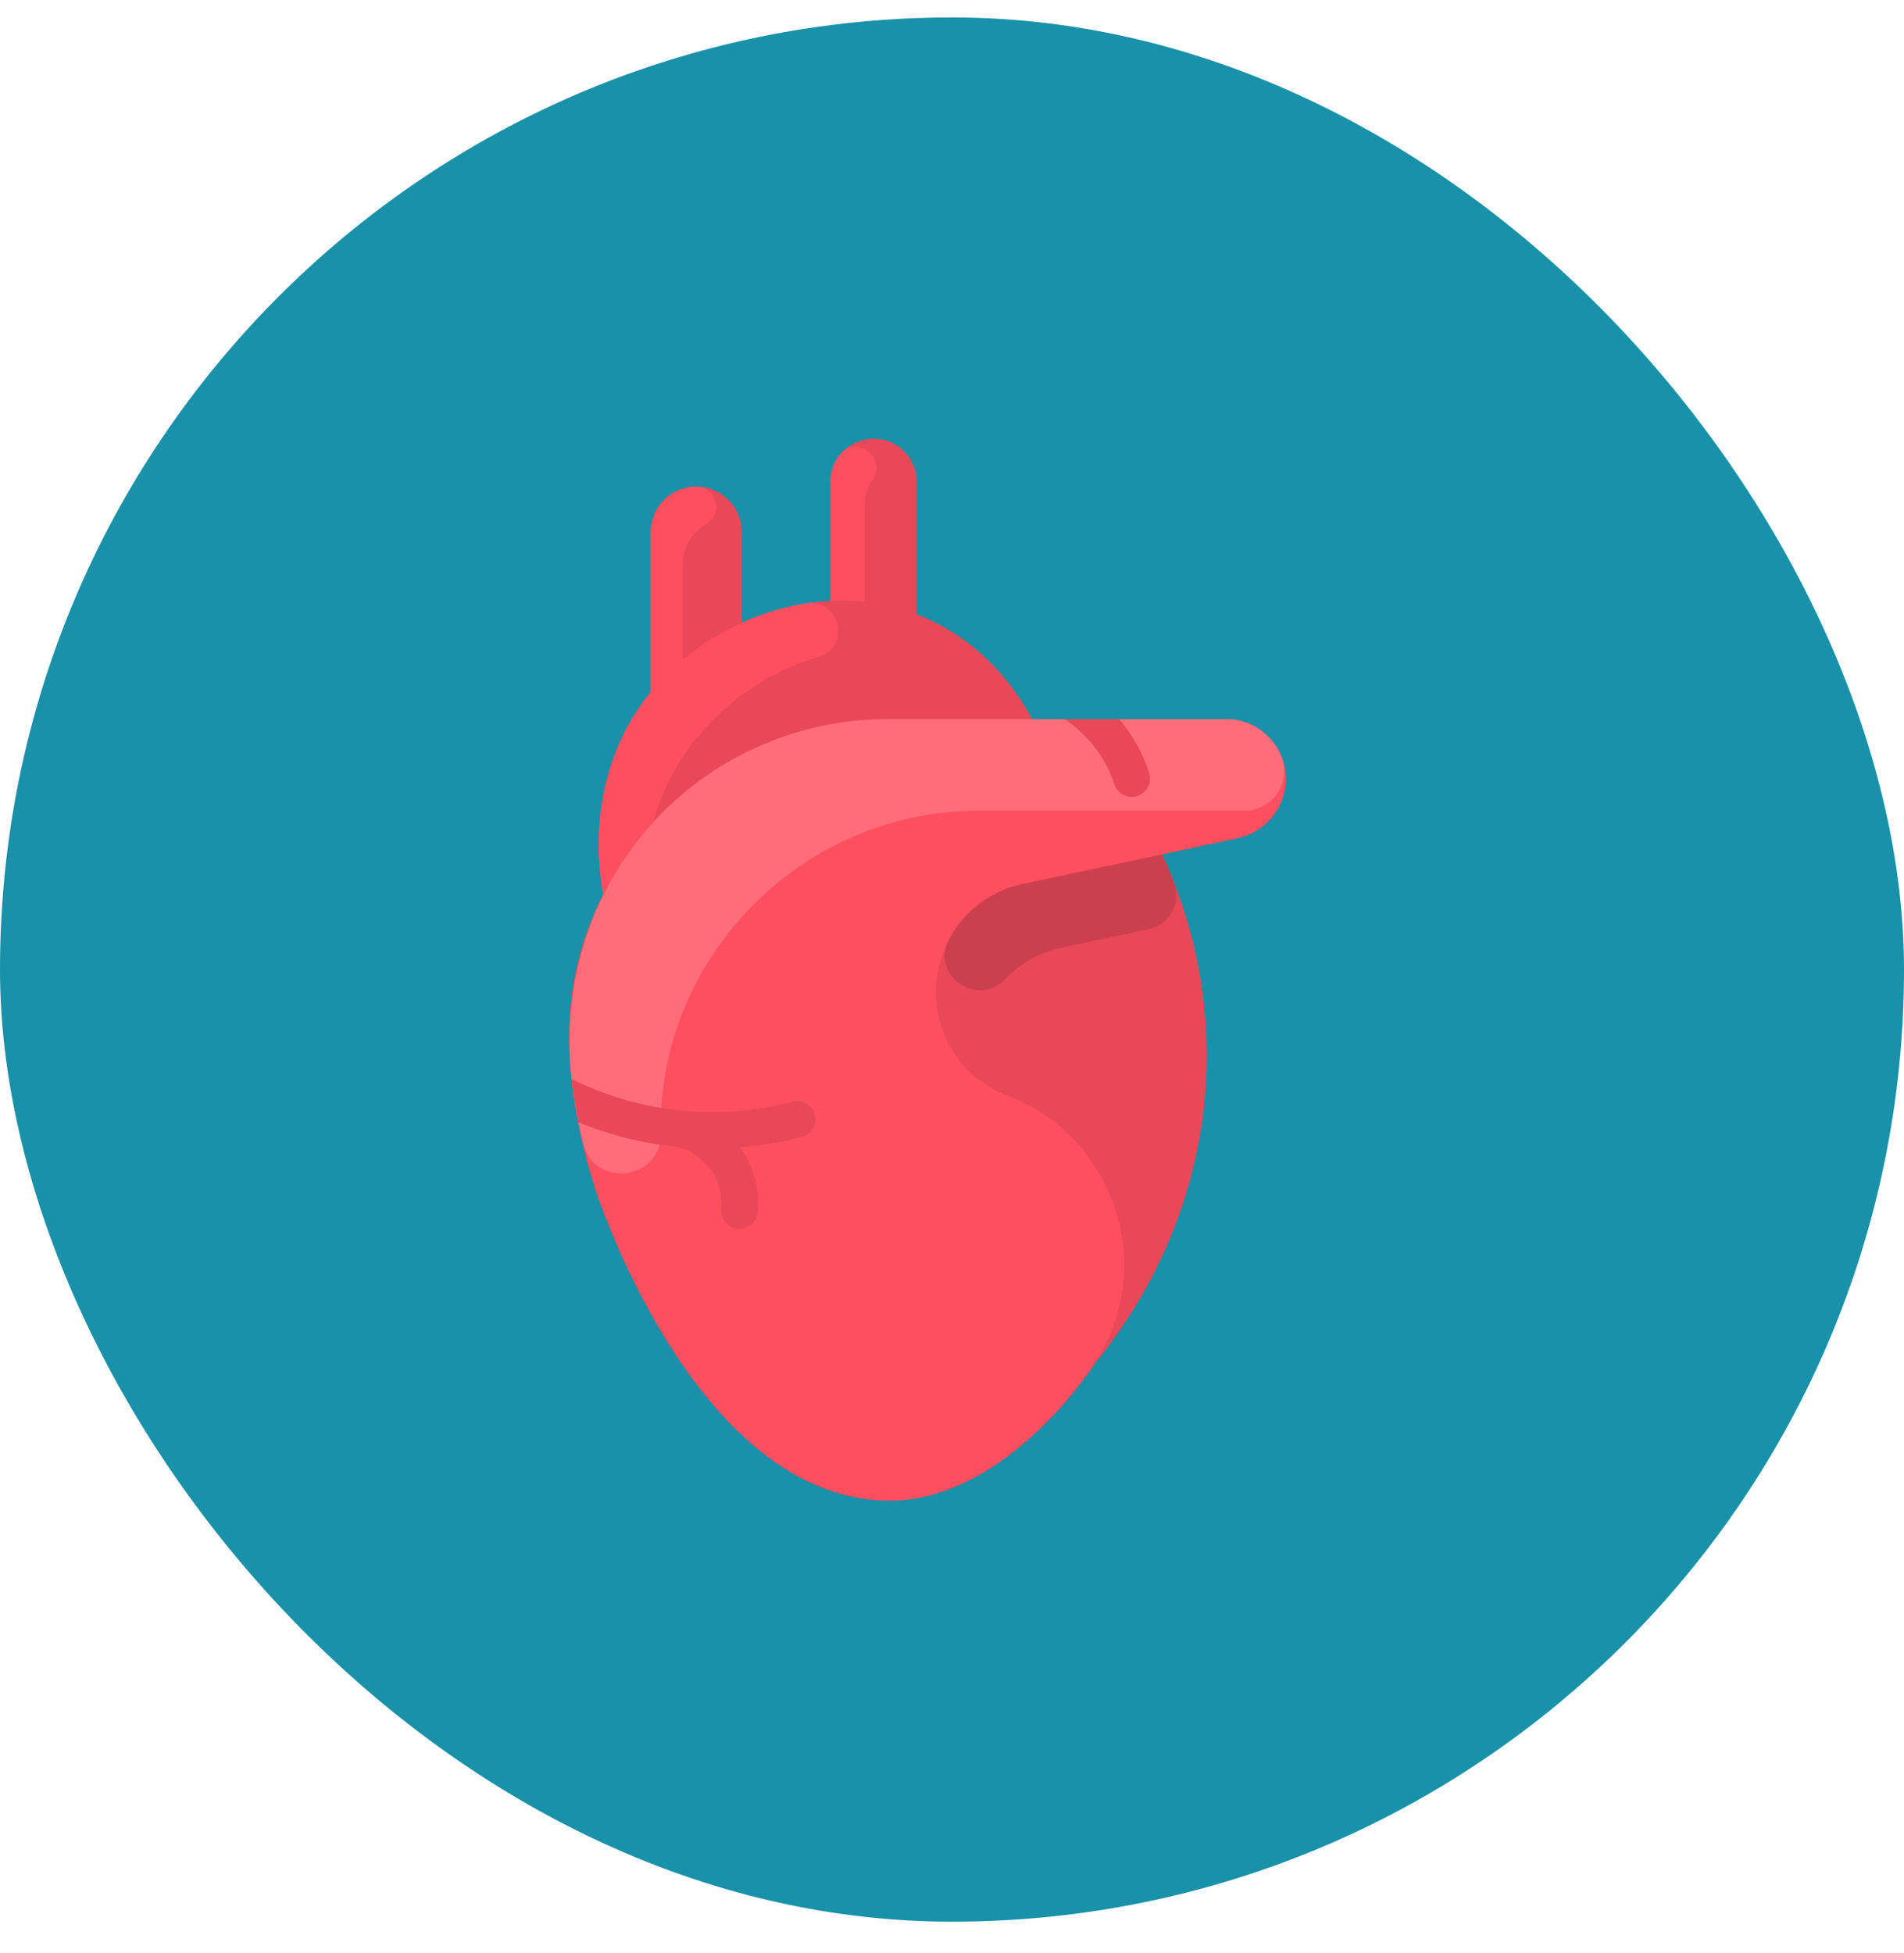 <svg width="39" height="40" viewBox="0 0 39 40" fill="none" xmlns="http://www.w3.org/2000/svg">
<rect y="0.357" width="39" height="39" rx="19.5" fill="#1991A9"/>
<path d="M18.13 12.39C18.083 12.38 18.039 12.372 17.994 12.364C18.039 12.372 18.084 12.38 18.13 12.39Z" fill="#E84857"/>
<path d="M26.34 15.964C26.335 16.247 26.234 16.52 26.054 16.738C25.873 16.956 25.624 17.107 25.347 17.165C24.905 17.262 24.358 17.38 23.803 17.499C25.434 21.025 24.829 24.948 22.461 27.885L22.454 27.879C21.881 28.779 20.208 30.752 18.188 30.733C14.694 30.698 12.745 25.794 12.395 24.914C12.152 24.289 11.968 23.643 11.844 22.984C11.524 21.33 11.573 19.865 12.356 18.316C12.097 16.863 12.377 15.34 13.328 14.174V10.897C13.328 10.063 14.338 9.656 14.921 10.238C15.008 10.324 15.077 10.427 15.124 10.54C15.171 10.653 15.195 10.775 15.195 10.897V12.754C15.767 12.492 16.383 12.34 17.011 12.305V9.868C17.011 9.078 17.968 8.692 18.52 9.243C18.602 9.325 18.667 9.422 18.711 9.53C18.756 9.637 18.779 9.752 18.778 9.868V12.582C19.729 12.946 20.564 13.66 21.145 14.729H25.108C25.27 14.729 25.431 14.761 25.581 14.823C25.73 14.885 25.866 14.976 25.981 15.091C26.095 15.205 26.186 15.342 26.248 15.492C26.309 15.641 26.341 15.802 26.34 15.964Z" fill="#E84857"/>
<path d="M26.34 15.964C26.335 16.247 26.234 16.52 26.054 16.738C25.873 16.956 25.624 17.107 25.347 17.165C24.098 17.439 21.235 18.045 20.964 18.102C20.485 18.204 20.053 18.458 19.731 18.826C19.409 19.194 19.215 19.656 19.177 20.143C19.139 20.63 19.26 21.117 19.521 21.53C19.782 21.943 20.17 22.261 20.627 22.435C22.88 23.292 23.767 26.065 22.326 28.065C21.349 29.413 19.873 30.747 18.19 30.731C14.696 30.697 12.746 25.792 12.397 24.913C12.047 24.034 11.811 22.991 11.709 22.101C11.236 18.006 14.381 14.727 18.19 14.727H25.109C25.271 14.727 25.432 14.759 25.581 14.822C25.731 14.884 25.867 14.975 25.982 15.09C26.096 15.205 26.186 15.341 26.248 15.491C26.309 15.641 26.341 15.802 26.34 15.964Z" fill="#FE4F60"/>
<path d="M26.247 15.492C26.297 15.614 26.315 15.747 26.301 15.879C26.287 16.01 26.241 16.136 26.167 16.246C26.093 16.355 25.994 16.445 25.877 16.507C25.76 16.569 25.63 16.602 25.497 16.602H20.065C16.365 16.602 13.461 19.671 13.536 23.203C13.556 24.174 12.169 24.352 11.94 23.409C11.814 22.906 11.73 22.394 11.688 21.877C11.386 17.752 14.542 14.727 18.191 14.727H25.109C25.354 14.725 25.593 14.797 25.796 14.934C25.999 15.07 26.156 15.265 26.247 15.492Z" fill="#FF6D7A"/>
<path d="M23.182 16.32C23.102 16.32 23.025 16.295 22.961 16.248C22.897 16.201 22.849 16.136 22.825 16.06C22.642 15.498 22.285 15.059 21.811 14.727H22.921C23.198 15.05 23.408 15.425 23.538 15.829C23.557 15.886 23.561 15.945 23.552 16.004C23.543 16.062 23.52 16.118 23.485 16.166C23.45 16.213 23.404 16.252 23.352 16.279C23.299 16.306 23.241 16.32 23.182 16.32Z" fill="#E84857"/>
<path d="M16.688 22.832C16.675 22.784 16.654 22.739 16.624 22.7C16.595 22.66 16.557 22.627 16.515 22.602C16.473 22.577 16.426 22.561 16.377 22.554C16.328 22.547 16.278 22.55 16.231 22.562C14.717 22.96 13.111 22.796 11.709 22.1C11.742 22.388 11.791 22.699 11.846 22.983C12.501 23.252 13.191 23.424 13.896 23.492C14.458 23.667 14.829 24.153 14.772 24.757C14.763 24.856 14.793 24.955 14.857 25.032C14.92 25.108 15.011 25.157 15.111 25.166C15.21 25.175 15.308 25.145 15.385 25.081C15.461 25.018 15.51 24.927 15.519 24.828C15.567 24.355 15.438 23.882 15.156 23.5C15.582 23.466 16.003 23.395 16.417 23.289C16.465 23.277 16.509 23.255 16.549 23.226C16.589 23.196 16.622 23.159 16.647 23.117C16.672 23.074 16.689 23.027 16.696 22.978C16.703 22.929 16.7 22.88 16.688 22.832Z" fill="#E84857"/>
<path d="M24.047 18.072C24.085 18.168 24.101 18.271 24.095 18.375C24.088 18.478 24.06 18.578 24.011 18.669C23.962 18.76 23.893 18.84 23.811 18.901C23.728 18.963 23.633 19.007 23.531 19.028C22.578 19.231 21.799 19.395 21.759 19.403C21.315 19.496 20.91 19.721 20.595 20.049C20.02 20.648 19.048 19.969 19.44 19.237C19.594 18.947 19.811 18.694 20.074 18.498C20.337 18.302 20.641 18.166 20.963 18.102C21.017 18.091 22.436 17.791 23.802 17.499C23.881 17.666 23.964 17.857 24.047 18.072Z" fill="#CC3F4C"/>
<path d="M16.509 12.358C15.58 12.51 14.708 12.908 13.984 13.512V11.554C13.984 11.389 14.028 11.227 14.111 11.084C14.194 10.942 14.314 10.824 14.457 10.742C14.824 10.534 14.704 9.928 14.187 9.968C13.698 10.005 13.328 10.428 13.328 10.918V14.174C12.376 15.341 12.098 16.867 12.356 18.317C12.629 17.779 12.974 17.28 13.382 16.837C13.843 15.144 15.21 13.919 16.768 13.45C17.44 13.248 17.201 12.249 16.509 12.358Z" fill="#FE4F60"/>
<path d="M17.212 9.301C17.559 8.891 18.177 9.391 17.872 9.832C17.769 9.98 17.714 10.155 17.715 10.335V12.326C17.481 12.302 17.246 12.296 17.012 12.309V9.866C17.008 9.66 17.079 9.459 17.212 9.301Z" fill="#FE4F60"/>
</svg>
